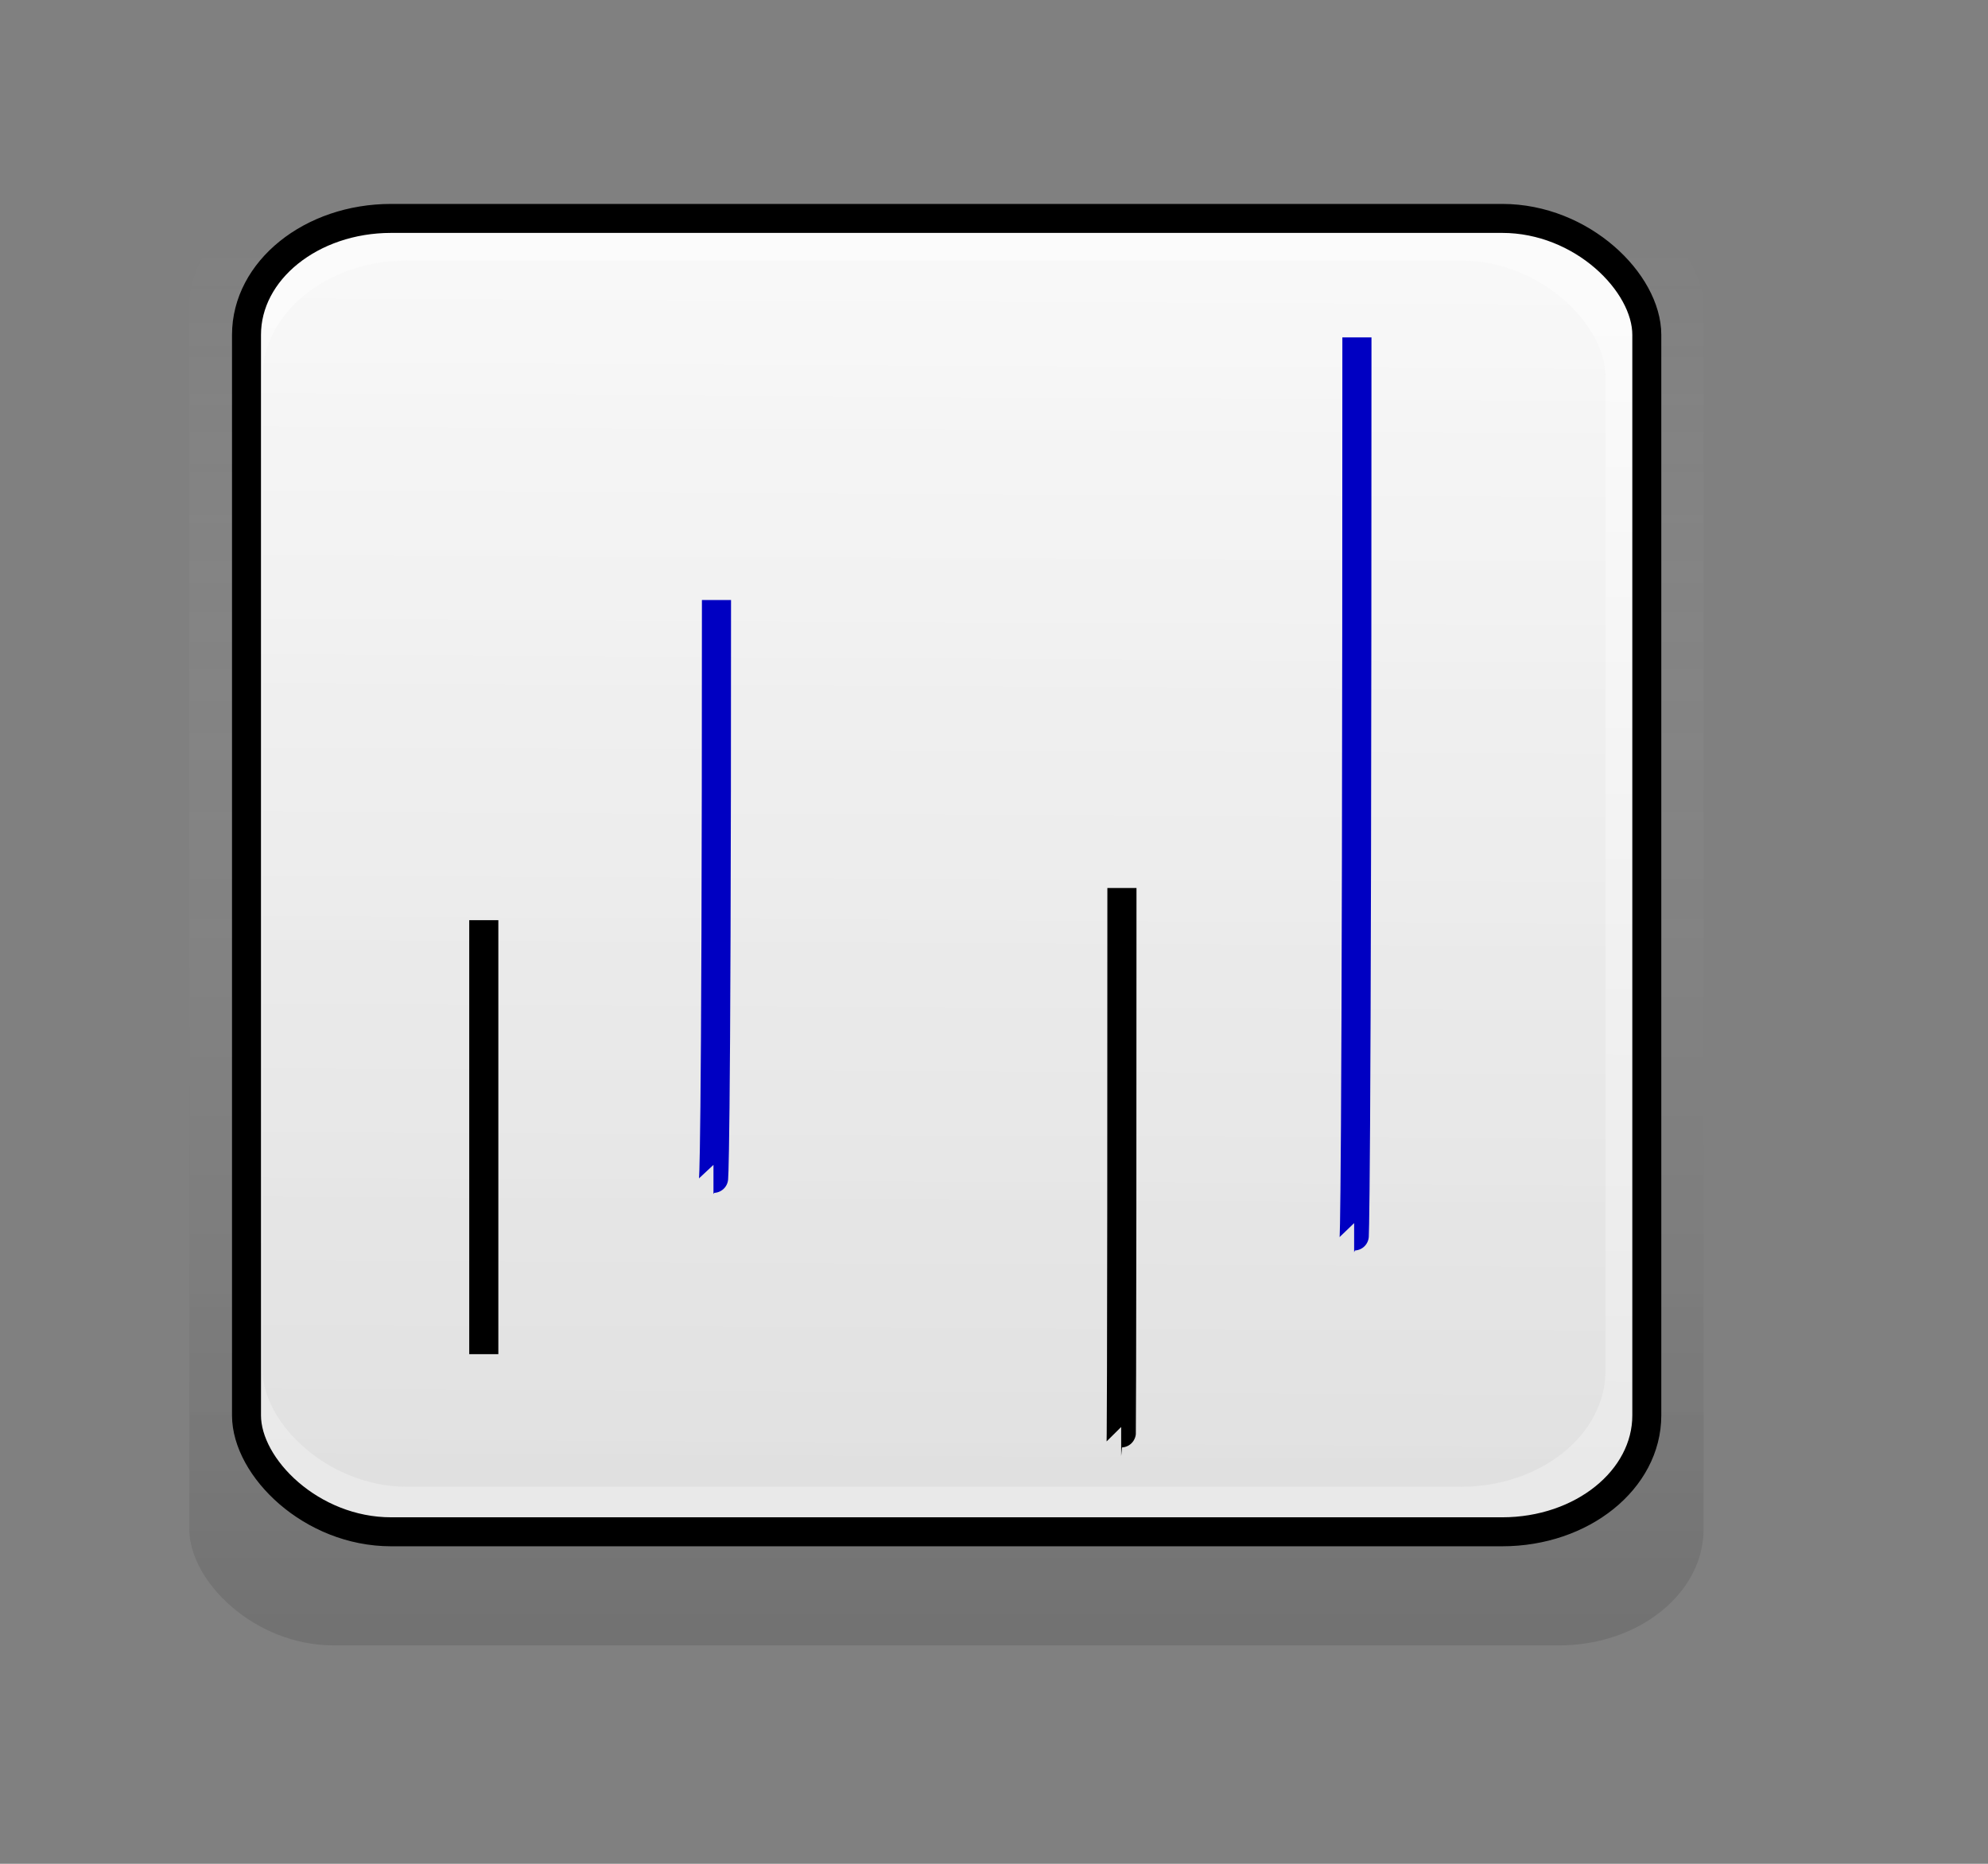 <?xml version="1.0" encoding="UTF-8" standalone="no"?>
<!DOCTYPE svg PUBLIC "-//W3C//DTD SVG 20010904//EN"
"http://www.w3.org/TR/2001/REC-SVG-20010904/DTD/svg10.dtd">
<!-- Created with Inkscape (http://www.inkscape.org/) -->
<svg
   inkscape:export-ydpi="31.261541"
   inkscape:export-xdpi="31.261541"
   inkscape:export-filename="/home/jean/devel/projs/goffice_finance/pixmaps/chart_dropbar_1_1.png"
   sodipodi:docname="chart_minmax_1_1.svg"
   sodipodi:docbase="/home/jean/devel/projs/goffice_finance/pixmaps"
   height="60mm"
   width="64mm"
   inkscape:version="0.40"
   sodipodi:version="0.32"
   id="svg1"
   xmlns="http://www.w3.org/2000/svg"
   xmlns:cc="http://web.resource.org/cc/"
   xmlns:inkscape="http://www.inkscape.org/namespaces/inkscape"
   xmlns:sodipodi="http://sodipodi.sourceforge.net/DTD/sodipodi-0.dtd"
   xmlns:rdf="http://www.w3.org/1999/02/22-rdf-syntax-ns#"
   xmlns:dc="http://purl.org/dc/elements/1.1/"
   xmlns:xlink="http://www.w3.org/1999/xlink">
  <rect width="100%" height="100%" fill="#808080" stroke="none"/>
  <defs
     id="defs3">
    <linearGradient
       id="linearGradient6655">
      <stop
         id="stop6656"
         offset="0"
         style="stop-color:#ffda86;stop-opacity:1;" />
      <stop
         id="stop6657"
         offset="0.815"
         style="stop-color:#c68c0b;stop-opacity:1;" />
      <stop
         id="stop6658"
         offset="1"
         style="stop-color:#664805;stop-opacity:1;" />
    </linearGradient>
    <linearGradient
       id="linearGradient6649">
      <stop
         id="stop6650"
         offset="0"
         style="stop-color:#b5e6b0;stop-opacity:1;" />
      <stop
         id="stop6652"
         offset="0.815"
         style="stop-color:#6c8969;stop-opacity:1;" />
      <stop
         id="stop6651"
         offset="1"
         style="stop-color:#3b4b39;stop-opacity:1;" />
    </linearGradient>
    <linearGradient
       id="linearGradient4044">
      <stop
         id="stop4045"
         offset="0"
         style="stop-color:#ffffff;stop-opacity:0;" />
      <stop
         id="stop4046"
         offset="1"
         style="stop-color:#363636;stop-opacity:0.188;" />
    </linearGradient>
    <linearGradient
       id="linearGradient3418">
      <stop
         id="stop3419"
         offset="0"
         style="stop-color:#f7f7f7;stop-opacity:1;" />
      <stop
         id="stop3420"
         offset="1"
         style="stop-color:#dedede;stop-opacity:1;" />
    </linearGradient>
    <linearGradient
       id="linearGradient2791">
      <stop
         id="stop2792"
         offset="0"
         style="stop-color:#fbfbfb;stop-opacity:1;" />
      <stop
         id="stop2793"
         offset="1"
         style="stop-color:#e9e9e9;stop-opacity:1;" />
    </linearGradient>
    <linearGradient
       y2="0.961"
       x2="0.491"
       y1="0.058"
       x1="0.497"
       id="linearGradient2794"
       xlink:href="#linearGradient2791"
       inkscape:collect="always" />
    <linearGradient
       y2="0.981"
       x2="0.533"
       y1="0.013"
       x1="0.538"
       id="linearGradient3417"
       xlink:href="#linearGradient3418"
       inkscape:collect="always" />
    <linearGradient
       y2="0.994"
       x2="0.497"
       y1="0.013"
       x1="0.497"
       id="linearGradient4043"
       xlink:href="#linearGradient4044"
       inkscape:collect="always" />
  </defs>
  <sodipodi:namedview
     inkscape:current-layer="svg1"
     showguides="true"
     inkscape:window-y="27"
     inkscape:window-x="0"
     guidetolerance="1mm"
     inkscape:guide-points="true"
     inkscape:guide-bbox="true"
     gridtolerance="1px"
     inkscape:grid-bbox="true"
     inkscape:grid-points="true"
     gridoriginx="0.5mm"
     gridoriginy="0.5mm"
     gridspacingx="1mm"
     gridspacingy="1mm"
     showgrid="true"
     showborder="true"
     inkscape:window-height="971"
     inkscape:window-width="1270"
     inkscape:cy="80.587310"
     inkscape:cx="85.039367"
     inkscape:zoom="4.4593316"
     inkscape:pageshadow="2"
     inkscape:pageopacity="0.0000000"
     borderopacity="1.0"
     bordercolor="#666666"
     pagecolor="#ffffff"
     id="base">
    <sodipodi:guide
       id="guide5924"
       position="23.995"
       orientation="vertical" />
    <sodipodi:guide
       id="guide5925"
       position="58.08"
       orientation="vertical" />
    <sodipodi:guide
       id="guide5926"
       position="92.166"
       orientation="vertical" />
    <sodipodi:guide
       id="guide5927"
       position="126.252"
       orientation="vertical" />
  </sodipodi:namedview>
  <rect
     ry="14.164"
     rx="17.595"
     y="23.04"
     x="23.031"
     height="177.157"
     width="184.252"
     id="rect4047"
     style="fill:url(#linearGradient4043);fill-opacity:1;fill-rule:evenodd;stroke:none;stroke-width:3pt;stroke-linecap:butt;stroke-linejoin:miter;stroke-opacity:1;" />
  <rect
     ry="14.164"
     rx="17.595"
     y="23.031"
     x="26.575"
     height="173.622"
     width="177.165"
     id="rect3421"
     style="fill:url(#linearGradient4043);fill-opacity:1;fill-rule:evenodd;stroke:none;stroke-width:3pt;stroke-linecap:butt;stroke-linejoin:miter;stroke-opacity:1;" />
  <rect
     ry="14.164"
     rx="17.595"
     y="26.554"
     x="30.118"
     height="159.8"
     width="170.382"
     id="rect2169"
     style="fill:url(#linearGradient2794);fill-opacity:1;fill-rule:evenodd;stroke:none;stroke-width:3.526;stroke-linecap:butt;stroke-linejoin:miter;stroke-miterlimit:4;stroke-opacity:1;" />
  <rect
     ry="14.164"
     rx="17.595"
     y="31.699"
     x="31.955"
     height="149.2"
     width="163.397"
     id="rect3416"
     style="fill:url(#linearGradient3417);fill-opacity:0.749;fill-rule:evenodd;stroke:none;stroke-width:3pt;stroke-linecap:butt;stroke-linejoin:miter;stroke-opacity:1;" />
  <rect
     ry="14.164"
     rx="17.595"
     y="26.575"
     x="29.993"
     height="159.8"
     width="170.382"
     id="rect5928"
     style="fill:none;fill-opacity:1;fill-rule:evenodd;stroke:#000000;stroke-width:3.526;stroke-linecap:butt;stroke-linejoin:miter;stroke-miterlimit:4;stroke-opacity:1;" />
  <path
     style="fill:none;fill-opacity:0.75;fill-rule:evenodd;stroke:#000000;stroke-width:3.543;stroke-linecap:butt;stroke-linejoin:miter;stroke-opacity:1;stroke-miterlimit:4;stroke-dasharray:none;"
     d="M 58.865,111.957 C 58.865,164.764 58.865,164.764 58.865,164.764 L 58.865,164.764"
     id="path7549" />
  <path
     style="fill:none;fill-opacity:0.75;fill-rule:evenodd;stroke:#0000c2;stroke-width:3.543;stroke-linecap:butt;stroke-linejoin:miter;stroke-opacity:1;stroke-miterlimit:4;stroke-dasharray:none;"
     d="M 87.177,73.004 C 87.177,143.504 86.811,143.504 86.811,143.504"
     id="path8800" />
  <path
     style="fill:none;fill-opacity:0.75;fill-rule:evenodd;stroke:#000000;stroke-width:3.543;stroke-linecap:butt;stroke-linejoin:miter;stroke-opacity:1;stroke-miterlimit:4;stroke-dasharray:none;"
     d="M 136.511,108.042 C 136.511,175.394 136.417,175.394 136.417,175.394"
     id="path10049" />
  <path
     style="fill:none;fill-opacity:0.75;fill-rule:evenodd;stroke:#0000c2;stroke-width:3.543;stroke-linecap:butt;stroke-linejoin:miter;stroke-opacity:1;stroke-miterlimit:4;stroke-dasharray:none;"
     d="M 165.103,41.048 C 165.103,150.591 164.764,150.591 164.764,150.591"
     id="path10050" />
</svg>
